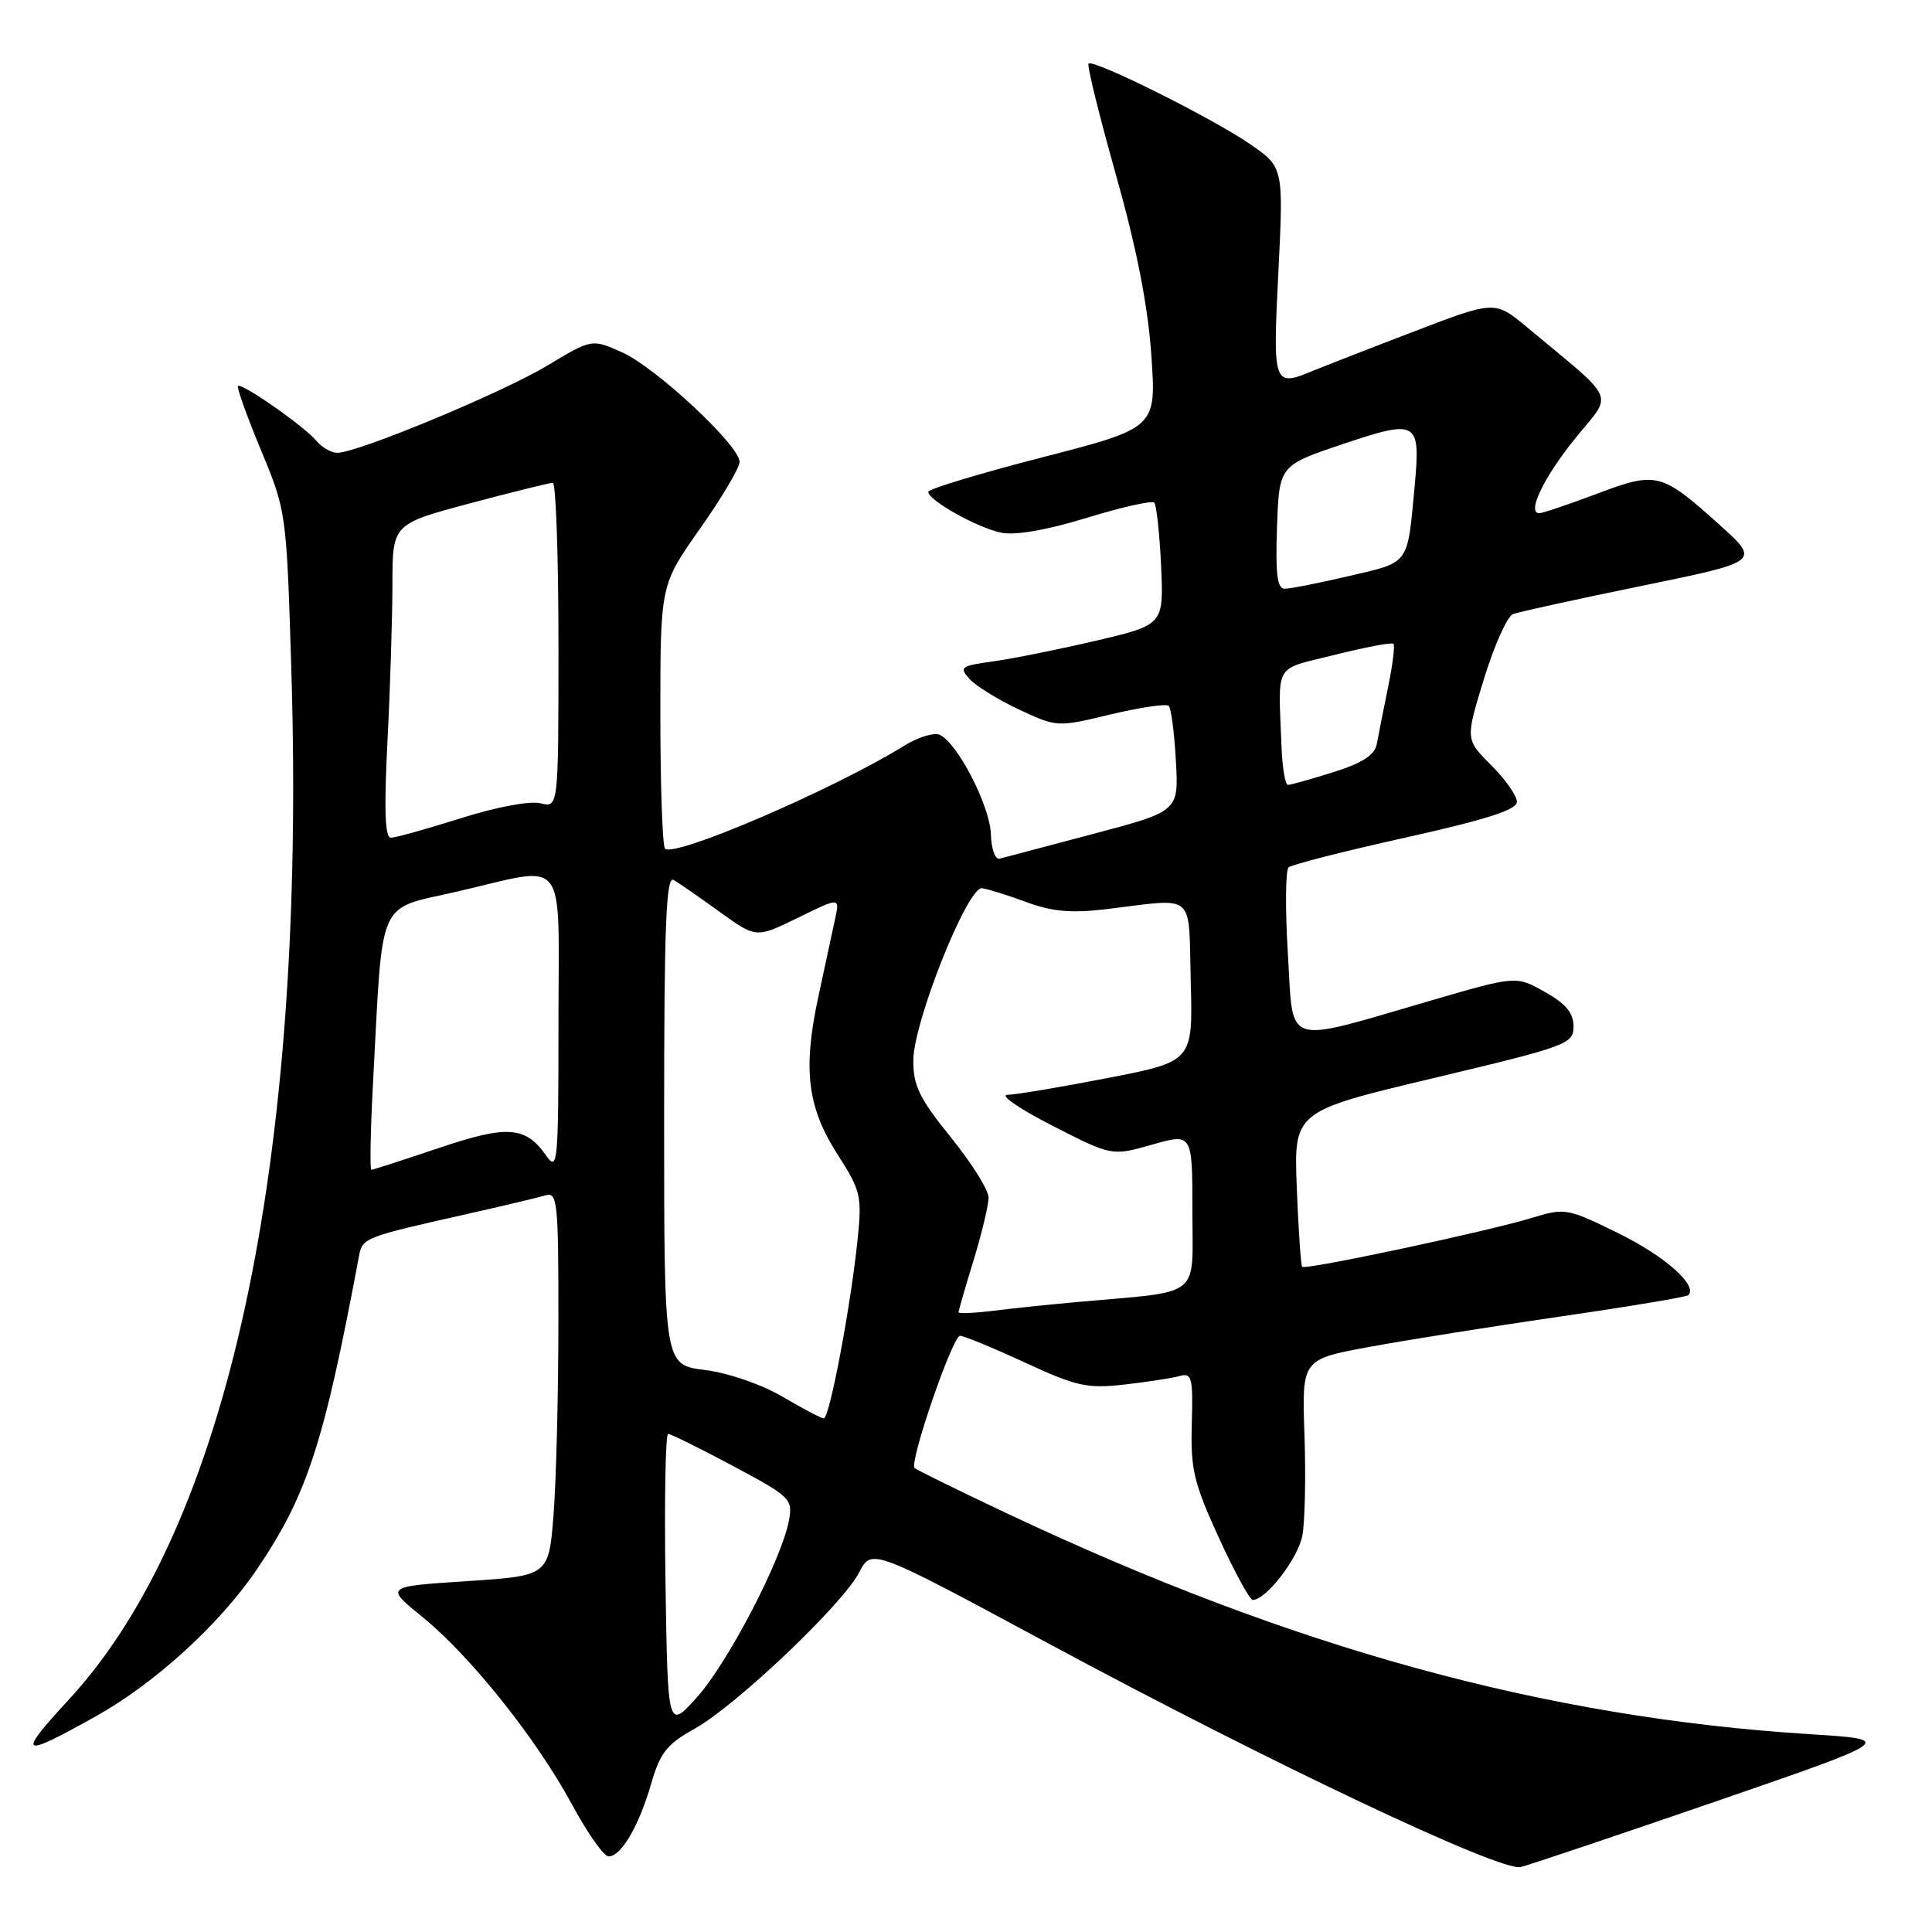 <?xml version="1.0" encoding="UTF-8" standalone="no"?>
<!DOCTYPE svg PUBLIC "-//W3C//DTD SVG 1.1//EN" "http://www.w3.org/Graphics/SVG/1.1/DTD/svg11.dtd" >
<svg xmlns="http://www.w3.org/2000/svg" xmlns:xlink="http://www.w3.org/1999/xlink" version="1.1" viewBox="0 0 256 256">
 <g >
 <path fill="currentColor"
d=" M 227.32 238.71 C 251.14 230.50 251.14 230.50 239.82 229.79 C 204.66 227.57 171.35 218.42 133.51 200.57 C 126.98 197.49 121.43 194.76 121.19 194.52 C 120.45 193.78 126.22 177.00 127.21 177.00 C 127.72 177.00 131.58 178.59 135.80 180.54 C 142.64 183.70 144.06 184.02 148.98 183.46 C 152.02 183.12 155.31 182.61 156.31 182.33 C 157.93 181.88 158.09 182.51 157.92 188.67 C 157.75 194.68 158.18 196.49 161.50 203.75 C 163.58 208.29 165.60 212.00 166.00 212.00 C 167.76 212.00 172.01 206.48 172.57 203.47 C 172.91 201.65 173.04 195.65 172.85 190.14 C 172.50 180.11 172.50 180.11 181.47 178.47 C 186.40 177.56 197.83 175.74 206.86 174.43 C 215.90 173.12 223.48 171.85 223.71 171.62 C 225.00 170.34 220.63 166.46 214.50 163.44 C 207.69 160.09 207.38 160.03 203.00 161.37 C 197.11 163.18 172.97 168.31 172.55 167.86 C 172.37 167.66 172.05 162.95 171.83 157.38 C 171.44 147.26 171.44 147.26 189.97 142.85 C 207.73 138.62 208.50 138.33 208.50 136.00 C 208.50 134.22 207.48 132.99 204.69 131.43 C 200.89 129.29 200.89 129.29 189.63 132.57 C 169.77 138.34 171.42 138.88 170.65 126.38 C 170.29 120.46 170.33 115.30 170.75 114.93 C 171.16 114.56 178.14 112.78 186.25 110.98 C 196.96 108.60 201.00 107.30 201.00 106.25 C 201.00 105.45 199.46 103.26 197.59 101.39 C 194.17 97.97 194.17 97.97 196.64 89.93 C 198.00 85.51 199.72 81.66 200.48 81.37 C 201.23 81.08 208.91 79.40 217.55 77.63 C 233.25 74.41 233.25 74.41 227.88 69.57 C 220.10 62.58 219.55 62.44 211.58 65.43 C 207.83 66.84 204.41 68.00 203.97 68.00 C 202.26 68.00 204.56 63.22 208.78 58.02 C 213.76 51.88 214.44 53.44 202.29 43.32 C 198.07 39.82 198.07 39.82 187.29 43.95 C 181.35 46.22 175.47 48.52 174.20 49.04 C 168.69 51.34 168.64 51.22 169.39 36.08 C 170.08 22.15 170.08 22.15 165.60 19.07 C 160.60 15.63 144.87 7.79 144.24 8.43 C 144.01 8.65 145.65 15.29 147.87 23.17 C 150.63 32.97 152.11 40.54 152.56 47.10 C 153.22 56.70 153.22 56.70 138.11 60.60 C 129.80 62.74 123.00 64.80 123.00 65.17 C 123.00 66.30 129.55 69.96 132.69 70.59 C 134.55 70.96 138.77 70.23 144.02 68.61 C 148.62 67.20 152.63 66.30 152.94 66.60 C 153.24 66.91 153.65 70.68 153.85 74.97 C 154.20 82.79 154.20 82.79 145.21 84.90 C 140.26 86.06 134.13 87.29 131.58 87.64 C 127.30 88.23 127.06 88.41 128.47 89.97 C 129.31 90.90 132.27 92.72 135.03 94.02 C 140.05 96.36 140.09 96.37 147.18 94.66 C 151.09 93.73 154.55 93.22 154.87 93.53 C 155.18 93.85 155.61 97.12 155.81 100.80 C 156.19 107.50 156.19 107.50 144.84 110.50 C 138.60 112.15 133.03 113.63 132.45 113.78 C 131.87 113.94 131.35 112.48 131.30 110.54 C 131.19 106.77 126.76 98.23 124.45 97.34 C 123.68 97.05 121.56 97.72 119.75 98.85 C 110.43 104.61 89.34 113.68 88.12 112.45 C 87.78 112.11 87.50 104.10 87.50 94.66 C 87.50 77.50 87.50 77.50 92.75 70.06 C 95.64 65.96 98.00 61.98 98.00 61.20 C 98.00 59.03 86.94 48.72 82.44 46.69 C 78.43 44.89 78.43 44.89 72.53 48.44 C 66.57 52.03 47.38 60.00 44.70 60.00 C 43.90 60.00 42.65 59.29 41.93 58.42 C 40.33 56.49 31.99 50.67 31.53 51.15 C 31.35 51.34 32.72 55.17 34.58 59.65 C 37.95 67.76 37.96 67.87 38.60 88.65 C 40.62 154.11 30.22 202.35 9.16 225.16 C 2.16 232.75 2.62 233.05 12.68 227.43 C 20.51 223.06 29.07 215.26 33.99 208.02 C 40.69 198.15 42.90 191.39 47.58 166.37 C 48.02 164.04 48.37 163.90 61.50 160.95 C 66.45 159.84 71.29 158.69 72.25 158.40 C 73.87 157.90 74.00 159.15 73.99 175.18 C 73.99 184.71 73.70 196.17 73.35 200.65 C 72.72 208.80 72.72 208.80 61.86 209.51 C 51.00 210.22 51.00 210.22 56.00 214.28 C 62.38 219.47 71.13 230.46 75.83 239.17 C 77.85 242.91 80.01 245.97 80.63 245.98 C 82.29 246.01 84.65 241.99 86.27 236.40 C 87.46 232.25 88.35 231.12 92.05 229.06 C 97.56 225.98 111.63 212.61 113.84 208.36 C 115.50 205.15 115.50 205.15 138.87 217.74 C 168.25 233.56 198.82 248.04 201.50 247.39 C 202.60 247.13 214.22 243.22 227.32 238.71 Z  M 88.18 209.61 C 88.02 198.82 88.18 190.00 88.53 190.00 C 88.88 190.00 92.75 191.91 97.13 194.25 C 104.78 198.34 105.07 198.62 104.53 201.50 C 103.58 206.63 96.47 220.29 92.38 224.86 C 88.48 229.22 88.48 229.22 88.18 209.61 Z  M 103.65 185.05 C 100.86 183.42 96.49 181.92 93.40 181.53 C 88.00 180.86 88.00 180.86 88.00 148.37 C 88.00 122.66 88.26 116.03 89.25 116.60 C 89.94 116.99 92.68 118.89 95.35 120.82 C 100.20 124.32 100.20 124.32 105.74 121.60 C 111.27 118.89 111.27 118.89 110.67 121.69 C 110.34 123.24 109.34 127.88 108.45 132.00 C 106.35 141.72 106.96 146.70 111.01 153.02 C 114.07 157.79 114.23 158.48 113.63 164.30 C 112.71 173.21 109.90 188.01 109.15 187.95 C 108.79 187.92 106.32 186.62 103.65 185.05 Z  M 127.01 173.88 C 127.01 173.67 127.91 170.57 129.00 167.00 C 130.09 163.43 130.99 159.69 130.99 158.69 C 131.00 157.70 128.75 154.11 126.00 150.71 C 121.84 145.57 121.00 143.86 121.02 140.51 C 121.04 135.40 128.22 117.43 130.13 117.69 C 130.88 117.79 133.53 118.62 136.00 119.53 C 139.40 120.79 141.96 121.02 146.50 120.48 C 158.65 119.02 157.46 118.00 157.78 130.08 C 158.06 140.65 158.06 140.65 146.78 142.84 C 140.58 144.05 134.60 145.05 133.50 145.07 C 132.40 145.08 135.06 146.92 139.41 149.14 C 147.32 153.19 147.32 153.19 152.66 151.67 C 158.00 150.15 158.00 150.15 158.00 160.51 C 158.00 172.18 159.44 171.03 143.00 172.50 C 139.43 172.82 134.36 173.34 131.75 173.67 C 129.14 173.99 127.00 174.09 127.01 173.88 Z  M 49.44 143.25 C 50.76 118.55 49.86 120.60 60.52 118.15 C 75.48 114.71 74.00 112.78 74.00 135.72 C 74.00 154.12 73.89 155.29 72.39 153.15 C 69.64 149.21 67.24 149.04 58.08 152.14 C 53.43 153.71 49.44 155.00 49.21 155.00 C 48.99 155.00 49.09 149.71 49.44 143.25 Z  M 51.34 98.25 C 51.70 91.24 51.99 81.89 52.00 77.47 C 52.00 69.44 52.00 69.44 62.25 66.70 C 67.89 65.20 72.84 63.97 73.25 63.98 C 73.66 63.99 74.00 73.68 74.00 85.52 C 74.00 107.04 74.00 107.04 71.61 106.44 C 70.24 106.09 65.77 106.93 61.06 108.42 C 56.57 109.84 52.40 111.00 51.79 111.00 C 51.01 111.00 50.88 107.27 51.34 98.25 Z  M 169.81 99.00 C 169.38 87.59 168.66 88.83 176.87 86.77 C 180.93 85.75 184.42 85.09 184.64 85.31 C 184.86 85.52 184.53 88.13 183.92 91.10 C 183.31 94.07 182.64 97.43 182.44 98.56 C 182.16 100.05 180.58 101.08 176.69 102.31 C 173.74 103.24 171.03 104.00 170.66 104.00 C 170.30 104.00 169.92 101.75 169.81 99.00 Z  M 169.21 69.84 C 169.50 61.68 169.50 61.68 177.94 58.84 C 187.87 55.51 188.25 55.74 187.44 64.50 C 186.47 74.94 186.84 74.44 178.78 76.32 C 174.78 77.26 170.92 78.02 170.21 78.01 C 169.24 78.00 168.99 75.98 169.21 69.84 Z "/>
</g>
</svg>